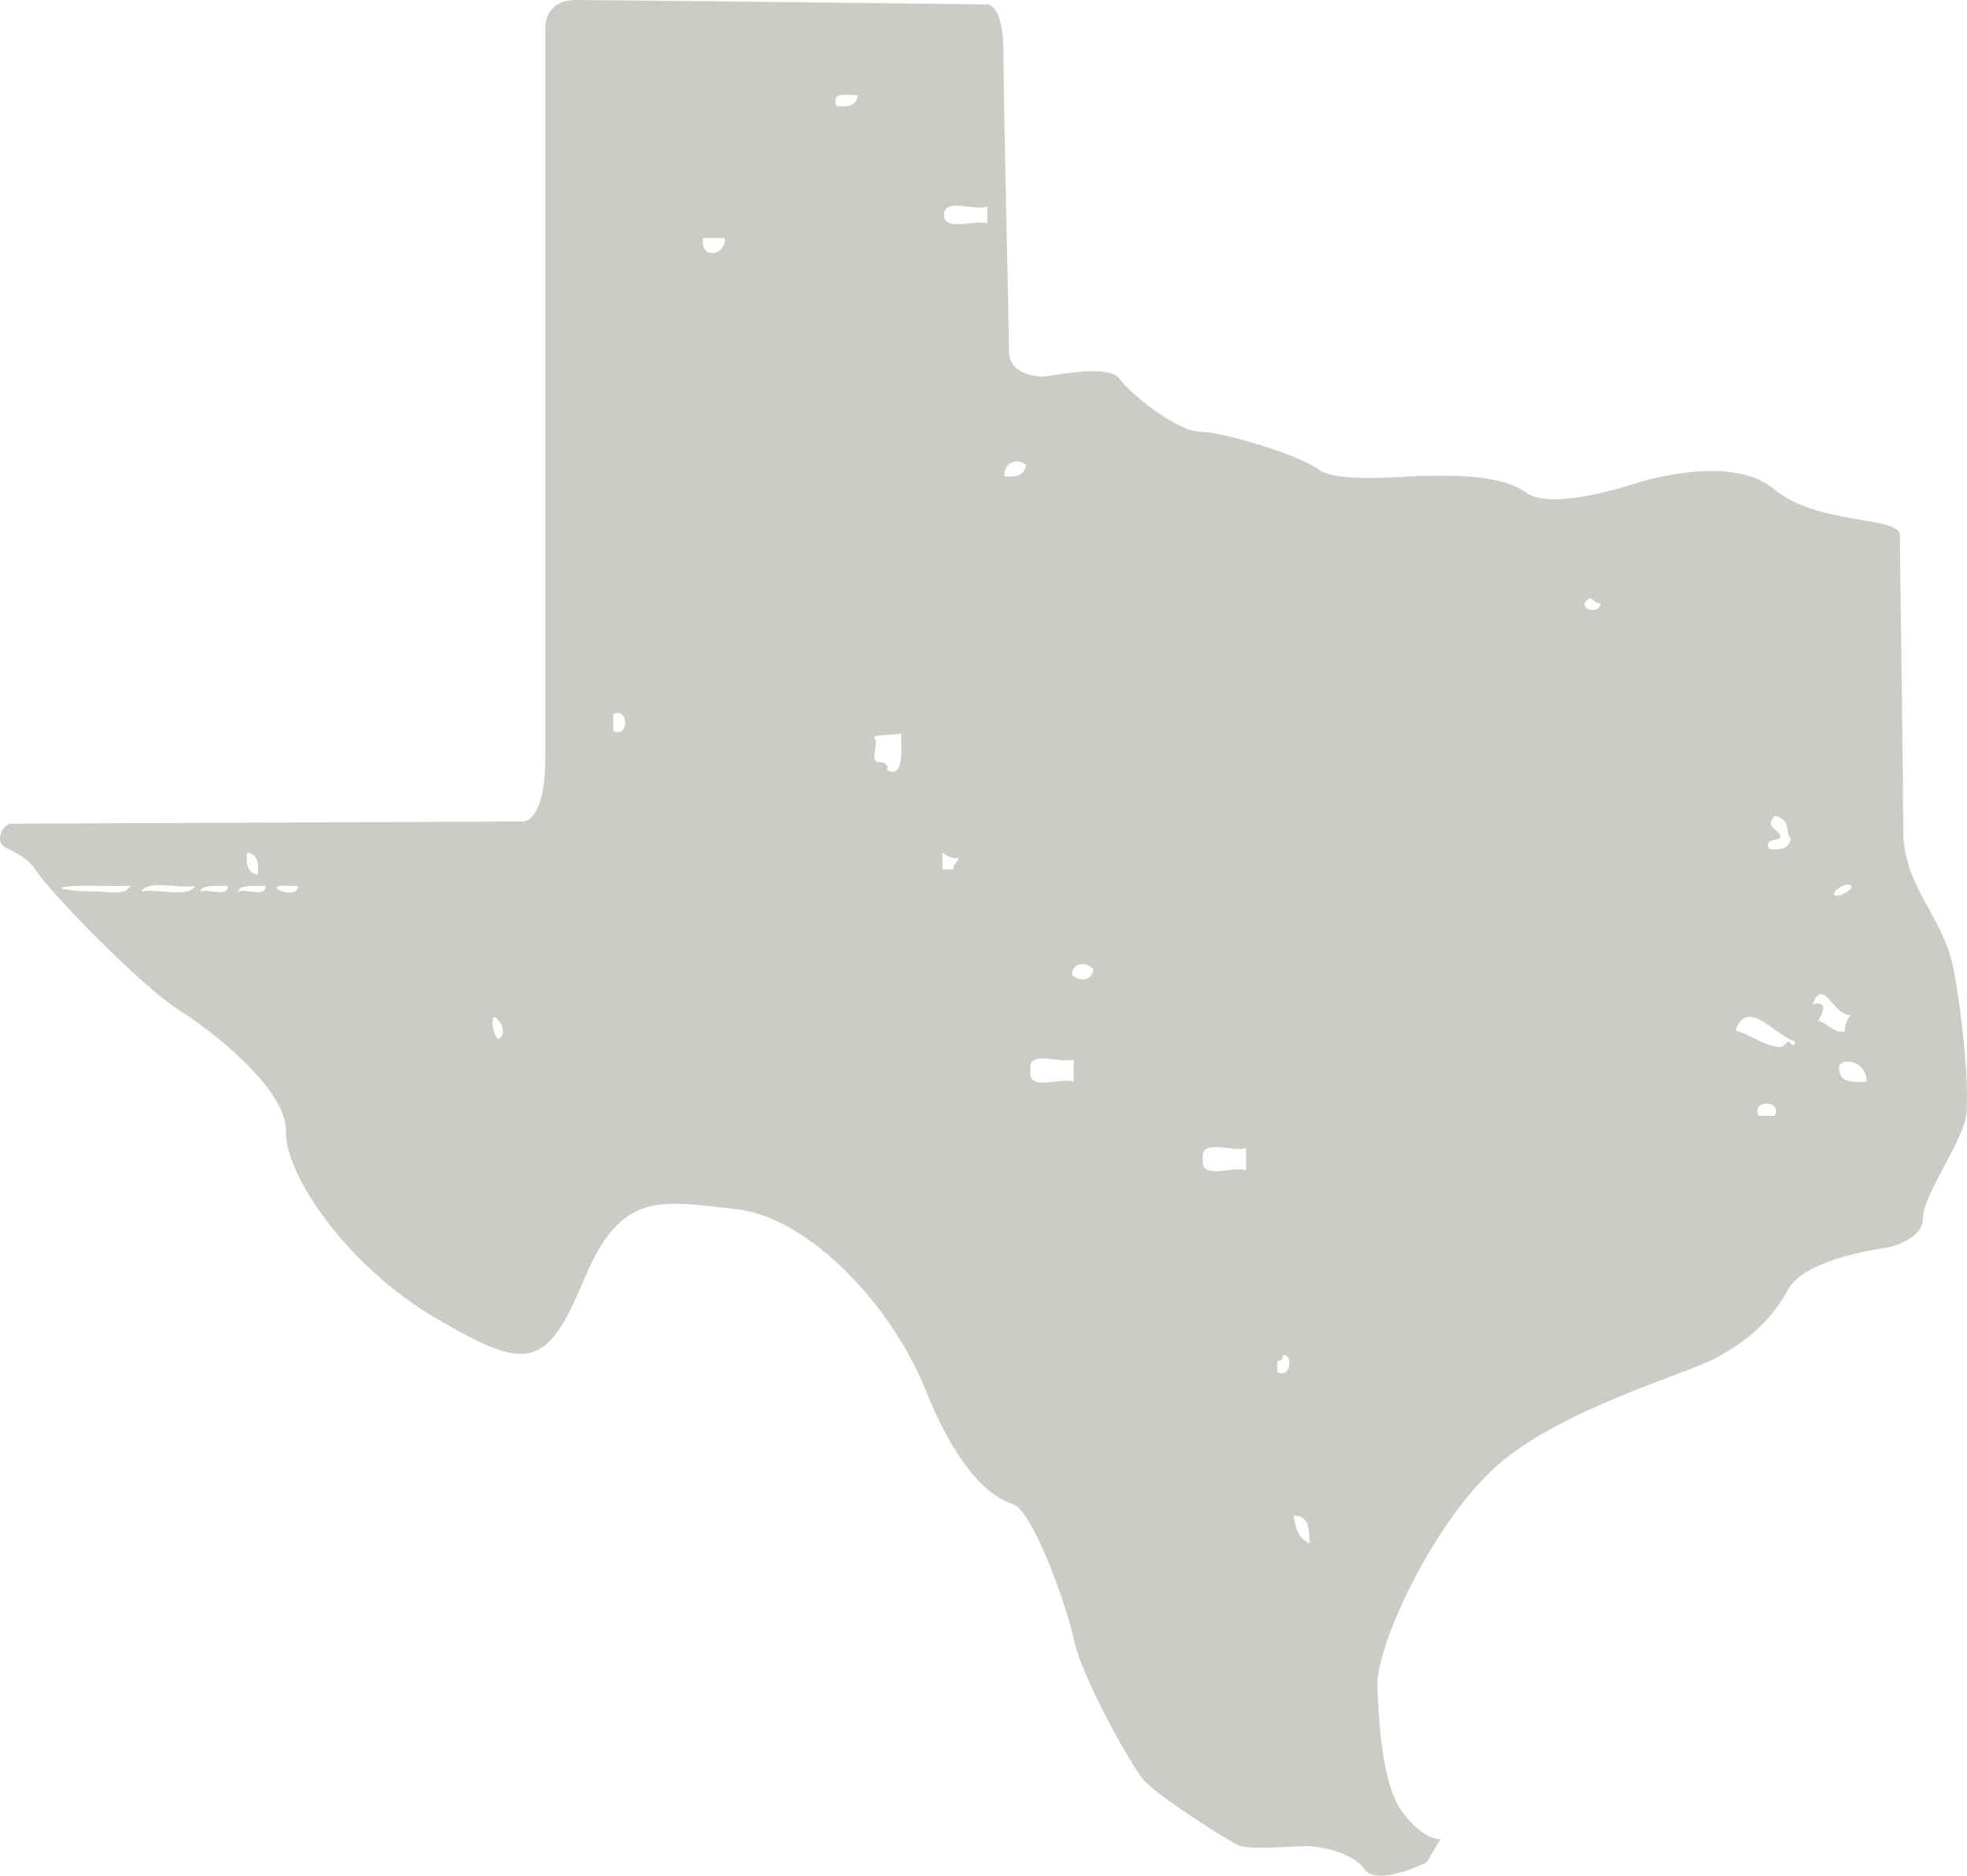 <?xml version="1.0" encoding="utf-8"?>
<!-- Generator: Adobe Illustrator 16.0.0, SVG Export Plug-In . SVG Version: 6.00 Build 0)  -->
<!DOCTYPE svg PUBLIC "-//W3C//DTD SVG 1.1//EN" "http://www.w3.org/Graphics/SVG/1.1/DTD/svg11.dtd">
<svg version="1.1" id="Layer_1" xmlns="http://www.w3.org/2000/svg" xmlns:xlink="http://www.w3.org/1999/xlink" x="0px" y="0px"
	 width="508.745px" height="485.061px" viewBox="1.627 13.47 508.745 485.061" enable-background="new 1.627 13.47 508.745 485.061"
	 xml:space="preserve">
<path fill-rule="evenodd" clip-rule="evenodd" fill="#CCCCC7" d="M506.721,263.309c-2.568-12.851-12.845-20.559-12.845-35.124
	c0-14.559-0.858-71.094-0.858-76.234s-21.42-2.572-32.552-11.991c-11.135-9.425-35.119-1.714-35.119-1.714s-22.27,7.707-29.123,2.57
	c-6.853-5.142-22.272-4.283-26.555-4.283c-4.281,0-22.269,1.999-27.124-1.712c-4.853-3.712-24.84-9.708-30.552-9.708
	c-5.709,0-17.983-9.707-20.842-13.707c-2.858-3.996-17.701-0.569-19.703-0.569c-1.998,0-8.851-0.569-8.851-6.566
	c0-5.999-1.429-62.814-1.429-76.808c0-13.993-4.567-12.849-4.567-12.849s-97.936-1.144-105.931-1.144
	c-7.993,0-7.993,6.568-7.993,6.568s0,171.317,0,189.019c0,17.704-5.997,16.846-5.997,16.846L4.198,226.474
	c0,0-2.57,0.857-2.57,3.999c0,3.138,5.425,2.283,9.421,8.278c3.998,5.997,27.125,29.696,36.548,35.69
	c9.423,5.996,28.267,20.845,27.98,31.694c-0.284,10.851,15.421,34.549,38.834,48.255c23.413,13.707,28.552,13.421,38.259-9.994
	c9.708-23.415,19.987-20.273,39.118-18.27c19.129,1.995,40.544,25.124,49.11,46.54c8.566,21.412,17.419,28.266,22.555,29.69
	c5.146,1.427,13.994,25.986,15.992,35.406c1.995,9.426,14.273,31.412,17.699,35.693c3.428,4.279,21.702,15.702,24.555,17.132
	c2.856,1.427,14.563,0.284,17.705,0.284s11.993,1.429,15.131,5.992c3.146,4.569,15.992-1.708,15.992-1.708l3.708-6.113
	c0,0-3.643,0.778-9.363-6.243c-5.718-7.016-6.496-22.618-7.017-33.017c-0.521-10.399,14.555-43.16,31.456-57.714
	c16.898-14.562,48.356-23.14,56.415-27.562c8.057-4.417,14.034-9.619,18.46-17.681c4.415-8.057,25.403-10.71,25.403-10.71
	s9.421-1.716,9.421-7.708c0-5.999,10.279-19.704,11.139-26.557C511.007,294.999,509.29,276.154,506.721,263.309z M65.546,233.953
	c2.433,0.327,3.177,2.456,2.775,5.704C65.878,239.332,65.149,237.198,65.546,233.953z M27.053,244.02
	c-5.309,0.116-15.041-1.031-5.595-1.458c3.187-0.114,8.889,0.13,13.946,0C33.846,245.229,29.532,243.969,27.053,244.02z
	 M38.193,244.02c1.936-3.275,9.703-0.56,13.965-1.458C50.234,245.839,42.427,243.122,38.193,244.02z M53.547,244.02
	c0.03-1.383,1.719-1.108,2.771-1.458c1.406,0,2.789,0,4.212,0C60.75,245.671,55.588,243.223,53.547,244.02z M63.319,244.02
	c0.03-1.383,1.705-1.108,2.781-1.458c1.377,0,2.79,0,4.172,0C70.519,245.671,65.334,243.223,63.319,244.02z M75.872,242.562
	c0.925,0,1.85,0,2.775,0C78.944,246.599,68.246,242.192,75.872,242.562z M130.748,282.08c-1.034,0.447-2.342-4.559-1.422-5.48
	C129.954,275.985,133.342,280.235,130.748,282.08z M160.269,202.483c0-1.425,0-2.878,0-4.298
	C164.335,196.098,164.335,204.606,160.269,202.483z M183.488,75.016c1.885,0,3.76,0,5.605,0
	C189.385,79.713,182.533,80.697,183.488,75.016z M217.973,40.921c-1.42-4.299,3.088-2.529,5.542-2.871
	C223.182,40.588,221.151,41.328,217.973,40.921z M234.496,210.534c-0.168,0.906-0.528,2.152-1.517,2.461
	c-0.545,0.17-2.208-0.055-1.856-0.971c0.229-0.601-0.595-1.453-2.166-1.494c-2.618-0.07,0.093-4.694-1.133-6.113
	c-1.075-1.244,6.849-0.661,6.852-1.468C234.668,205.443,234.958,208.062,234.496,210.534z M248.147,238.279c-0.93,0-1.845,0-2.767,0
	c0-1.425,0-2.878,0-4.298c1.095,0.754,2.253,1.508,4.159,1.42C249.253,236.597,248.147,236.854,248.147,238.279z M256.999,71.209
	c-3.366-0.838-10.144,1.792-11.154-1.417c-0.87-5.638,7.641-1.676,11.154-2.873C256.999,68.371,256.999,69.792,256.999,71.209z
	 M261.412,136.625c-0.24-4.017,3.91-4.686,5.566-2.873C266.63,136.26,264.587,137.004,261.412,136.625z M279.325,293.195
	c-3.515-1.211-12.016,2.76-11.172-2.915c-0.844-5.595,7.657-1.619,11.172-2.825C279.325,289.341,279.325,291.314,279.325,293.195z
	 M278.862,265.494c0.337-3.346,3.705-3.284,5.554-1.438C284.025,267.371,280.698,267.349,278.862,265.494z M323.911,316.095
	c-3.435-1.206-11.945,2.761-11.166-2.837c-0.779-5.664,7.731-1.693,11.166-2.908C323.911,312.307,323.911,314.198,323.911,316.095z
	 M331.993,368.205c0-0.949,0-1.891,0-2.836c1.197,0.223,1.322-0.548,1.417-1.417C336.126,363.331,335.438,370.428,331.993,368.205z
	 M336.21,405.417c3.916-0.176,4.027,3.515,4.158,7.154C337.623,411.599,336.678,408.794,336.21,405.417z M412.755,168.129
	c1.088,0.251,1.388,1.413,2.781,1.413C415.556,172.652,408.744,170.985,412.755,168.129z M476.248,244.02
	c0.172-0.407,2.946-2.644,4.163-1.458C481.406,243.627,474.721,246.802,476.248,244.02z M462.041,230.177
	c0.563-2.182-4.524-2.466-1.382-5.749c4.454,1,2.645,4.791,4.152,5.749c-0.272,2.499-2.378,3.275-5.541,2.863
	C457.562,230.255,461.905,230.778,462.041,230.177z M460.659,302.031c-1.389,0-2.775,0-4.173,0
	C454.405,297.827,462.663,297.827,460.659,302.031z M464.508,282.783c-1.165,0.199-1.421,1.578-2.85,1.463
	c-3.64-0.312-7.632-3.336-11.16-4.308c3.128-8.641,10.09,1.262,15.402,2.845C465.675,285.015,464.333,282.794,464.508,282.783z
	 M470.437,273.135c2.896-7.204,5.308,3.043,9.768,2.844c-0.764,1.171-1.506,2.371-1.451,4.317c-3.424,0.177-4.271-2.256-6.938-2.854
	C472.674,276.111,475.042,272.164,470.437,273.135z M477.364,288.867c2.097-2.167,7.206-0.11,7.004,4.328
	C480.371,293.433,476.755,293.337,477.364,288.867z"/>
</svg>
